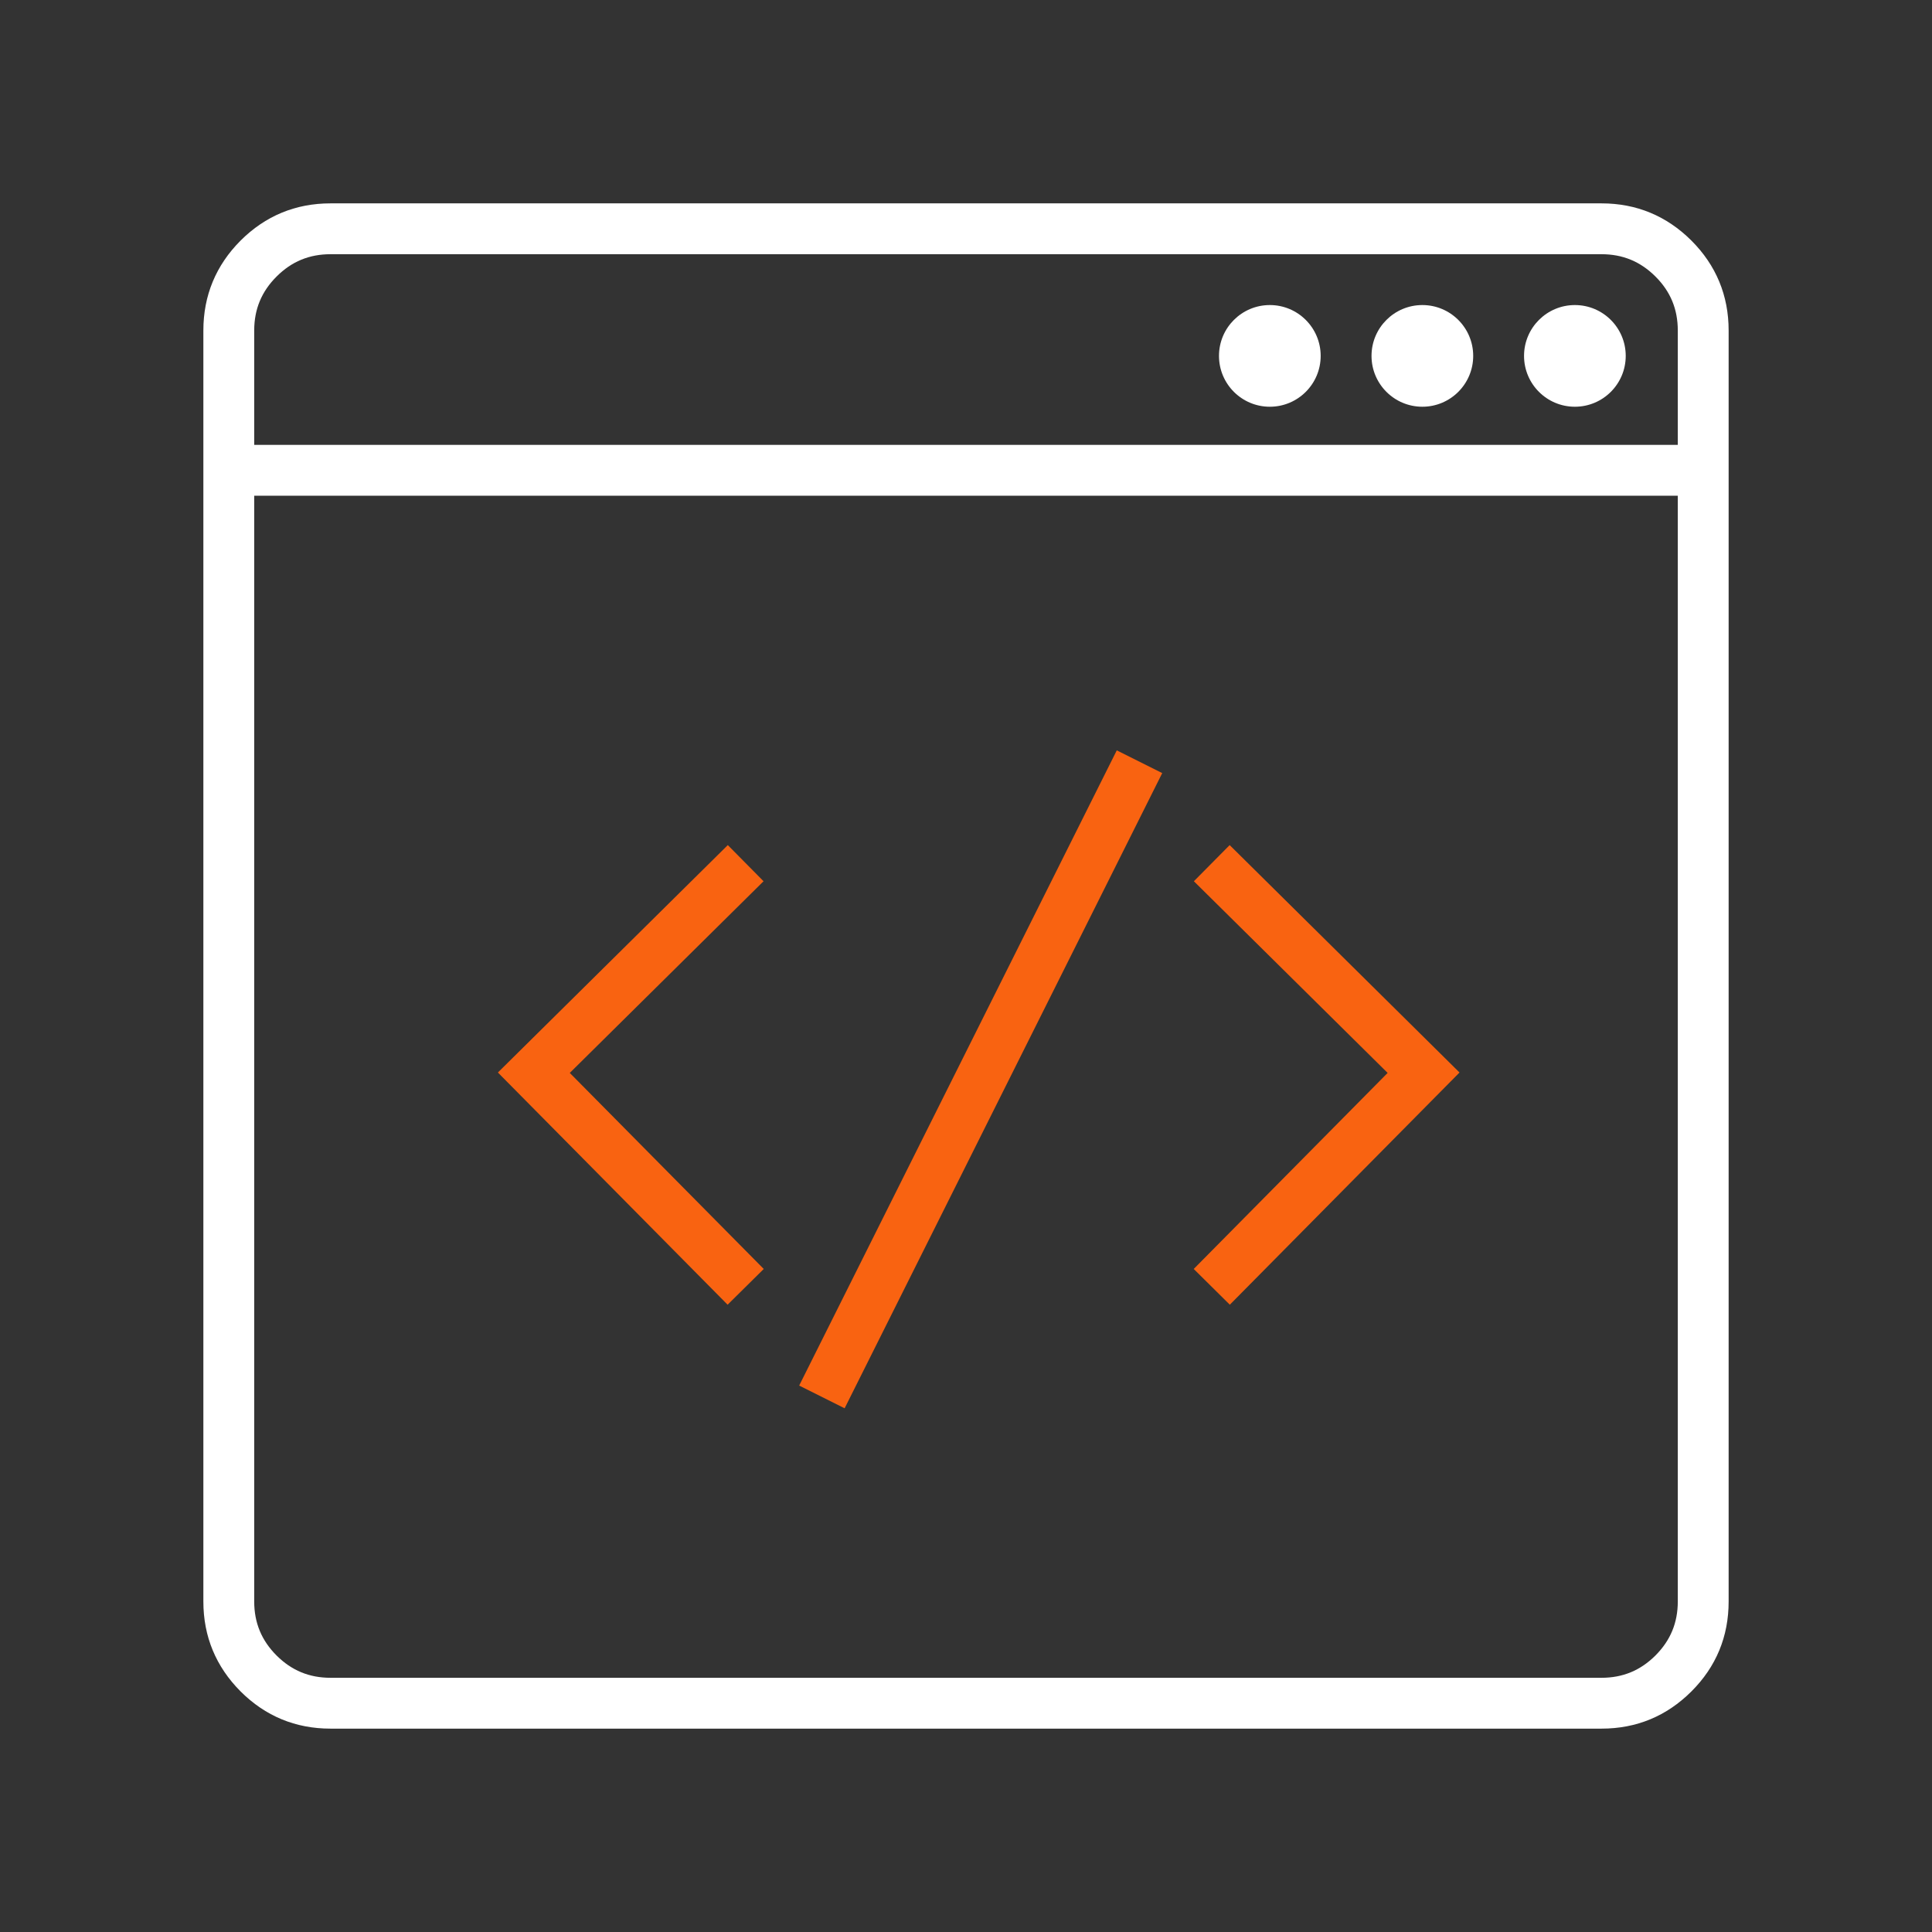 <?xml version="1.0" encoding="utf-8"?>
<!-- Generator: Adobe Illustrator 16.0.0, SVG Export Plug-In . SVG Version: 6.00 Build 0)  -->
<!DOCTYPE svg PUBLIC "-//W3C//DTD SVG 1.1//EN" "http://www.w3.org/Graphics/SVG/1.1/DTD/svg11.dtd">
<svg version="1.1" id="Layer_1" xmlns="http://www.w3.org/2000/svg" xmlns:xlink="http://www.w3.org/1999/xlink" x="0px" y="0px"
	 width="38px" height="38px" viewBox="11 11 38 38" enable-background="new 11 11 38 38" xml:space="preserve">
<rect x="11" y="11" width="38" height="38" fill="#333333" stroke="none"/>
<g>
	<g>
		<path fill="#FFFFFF" d="M44.268,15.732C43.781,15.247,43.188,15,42.5,15h-25c-0.688,0-1.282,0.247-1.768,0.732
			C15.247,16.218,15,16.813,15,17.5v25c0,0.688,0.247,1.281,0.732,1.768C16.218,44.754,16.813,45,17.5,45h25
			c0.688,0,1.281-0.246,1.768-0.732S45,43.188,45,42.5v-25C45,16.813,44.754,16.218,44.268,15.732z M16.44,16.439
			C16.735,16.144,17.082,16,17.5,16h25c0.418,0,0.765,0.144,1.061,0.439S44,17.082,44,17.5v2.25H16V17.5
			C16,17.082,16.144,16.735,16.44,16.439z M43.561,43.561C43.265,43.856,42.918,44,42.5,44h-25c-0.418,0-0.765-0.144-1.061-0.439
			C16.144,43.265,16,42.918,16,42.5V20.75h28V42.5C44,42.918,43.856,43.265,43.561,43.561z"/>
		<circle fill="#FFFFFF" cx="35.976" cy="18" r="1"/>
		<circle fill="#FFFFFF" cx="38.976" cy="18" r="1"/>
		<circle fill="#FFFFFF" cx="41.976" cy="18" r="1"/>
	</g>
	<g>
		<polygon fill="#F96311" points="25.311,36.662 20.793,32.095 25.315,27.622 26.018,28.333 22.207,32.103 26.022,35.959 		"/>
	</g>
	<g>
		<polygon fill="#F96311" points="35.189,36.662 34.479,35.959 38.293,32.103 34.482,28.333 35.186,27.622 39.707,32.095 		"/>
	</g>
	<g>
		
			<rect x="29.795" y="25.262" transform="matrix(0.894 0.447 -0.447 0.894 17.621 -10.144)" fill="#F96311" width="1" height="13.975"/>
	</g>
</g>
</svg>
